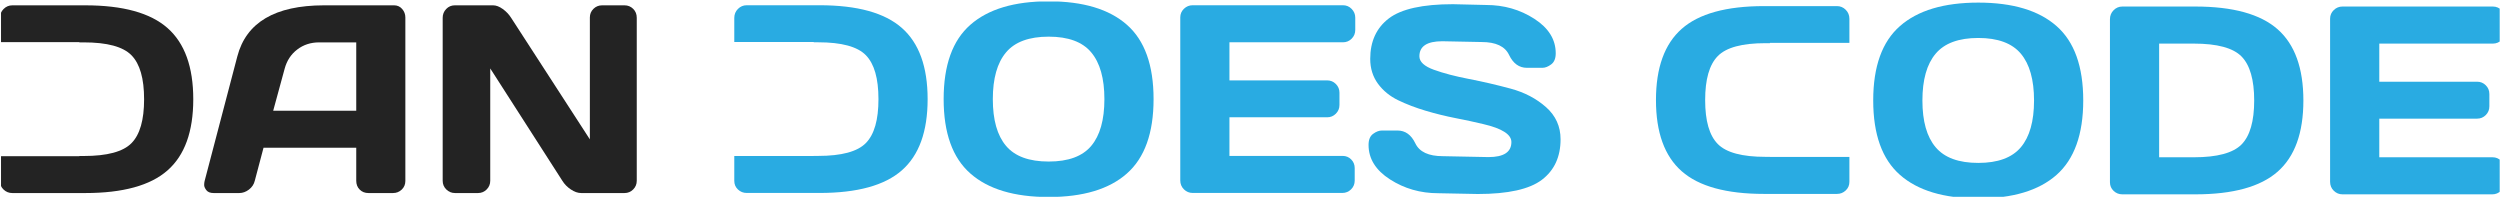 <?xml version="1.0" encoding="UTF-8" standalone="no"?>
<!DOCTYPE svg PUBLIC "-//W3C//DTD SVG 1.1//EN" "http://www.w3.org/Graphics/SVG/1.1/DTD/svg11.dtd">
<svg width="100%" height="100%" viewBox="0 0 1283 101" version="1.1" xmlns="http://www.w3.org/2000/svg" xmlns:xlink="http://www.w3.org/1999/xlink" xml:space="preserve" xmlns:serif="http://www.serif.com/" style="fill-rule:evenodd;clip-rule:evenodd;stroke-linejoin:round;stroke-miterlimit:2;">
    <g transform="matrix(1,0,0,1,-4,-1587)">
        <g id="_00-Logo-Horizontal-Light-Transparent" serif:id="00-Logo-Horizontal-Light-Transparent" transform="matrix(1.781,0,0,0.081,4.521,1587.8)">
            <rect x="0" y="0" width="720" height="1240" style="fill:none;"/>
            <clipPath id="_clip1">
                <rect x="0" y="0" width="720" height="1240"/>
            </clipPath>
            <g clip-path="url(#_clip1)">
                <g transform="matrix(0.578,0,0,12.761,-1710.98,-7713.77)">
                    <g>
                        <g>
                            <g>
                                <g transform="matrix(1,0,0,1,-100.266,68.605)">
                                    <g transform="matrix(2.773,0,8.241e-17,2.773,-4601.1,-701.92)">
                                        <path d="M2762.71,453.641L2762.71,449.323C2762.71,448.682 2762.93,448.143 2763.37,447.706C2763.81,447.268 2764.33,447.049 2764.94,447.049L2778.04,447.049C2784.82,447.049 2789.76,448.405 2792.84,451.116C2795.93,453.827 2797.47,458.077 2797.47,463.866C2797.47,469.655 2795.93,473.901 2792.84,476.604C2789.76,479.307 2784.82,480.659 2778.04,480.659L2764.94,480.659C2764.33,480.659 2763.81,480.452 2763.37,480.038C2762.93,479.624 2762.71,479.112 2762.71,478.503L2762.71,474.057L2776.99,474.057L2776.99,474.026L2777.78,474.026C2781.99,474.026 2784.85,473.26 2786.36,471.729C2787.88,470.198 2788.63,467.577 2788.63,463.866C2788.63,460.155 2787.88,457.53 2786.36,455.991C2784.85,454.452 2781.99,453.682 2777.78,453.682L2776.99,453.682L2776.99,453.641L2762.71,453.641Z" style="fill:rgb(35,35,35);"/>
                                    </g>
                                    <g transform="matrix(2.773,0,8.241e-17,2.773,-4601.1,-701.92)">
                                        <path d="M2799.51,478.503L2805.39,456.19C2806.99,450.112 2812.17,447.065 2820.95,447.049L2833.59,447.049C2834.16,447.049 2834.65,447.268 2835.03,447.706C2835.41,448.143 2835.6,448.651 2835.6,449.229L2835.6,478.503C2835.6,479.112 2835.38,479.624 2834.95,480.038C2834.51,480.452 2833.99,480.659 2833.38,480.659L2828.97,480.659C2828.33,480.659 2827.8,480.452 2827.39,480.038C2826.97,479.624 2826.77,479.096 2826.77,478.456L2826.77,472.549L2810.1,472.549L2808.53,478.456C2808.38,479.096 2808.02,479.624 2807.48,480.038C2806.93,480.452 2806.35,480.659 2805.74,480.659L2801.13,480.659C2800.52,480.659 2800.08,480.483 2799.81,480.132C2799.55,479.78 2799.42,479.471 2799.43,479.206C2799.43,478.94 2799.46,478.706 2799.51,478.503ZM2811.84,465.917L2826.77,465.917L2826.77,453.682L2820.09,453.682C2818.59,453.682 2817.28,454.108 2816.16,454.96C2815.04,455.811 2814.29,456.956 2813.9,458.393L2811.84,465.917Z" style="fill:rgb(35,35,35);fill-rule:nonzero;"/>
                                    </g>
                                    <g transform="matrix(2.773,0,8.241e-17,2.773,-4601.1,-701.92)">
                                        <path d="M2842.31,478.456L2842.31,449.276C2842.31,448.667 2842.52,448.143 2842.94,447.706C2843.36,447.268 2843.88,447.049 2844.49,447.049L2851.38,447.049C2851.92,447.049 2852.5,447.268 2853.11,447.706C2853.72,448.143 2854.22,448.667 2854.61,449.276L2868.77,471.049L2868.77,449.229C2868.77,448.62 2868.98,448.104 2869.41,447.682C2869.84,447.26 2870.36,447.049 2870.97,447.049L2875,447.049C2875.61,447.049 2876.13,447.26 2876.56,447.682C2876.99,448.104 2877.2,448.635 2877.2,449.276L2877.2,478.456C2877.2,479.065 2876.99,479.585 2876.56,480.014C2876.13,480.444 2875.61,480.659 2875,480.659L2867.22,480.659C2866.61,480.659 2865.99,480.444 2865.35,480.014C2864.7,479.585 2864.2,479.065 2863.82,478.456L2850.86,458.346L2850.86,478.456C2850.86,479.065 2850.65,479.585 2850.22,480.014C2849.79,480.444 2849.27,480.659 2848.66,480.659L2844.53,480.659C2843.92,480.659 2843.4,480.444 2842.96,480.014C2842.52,479.585 2842.31,479.065 2842.31,478.456Z" style="fill:rgb(35,35,35);fill-rule:nonzero;"/>
                                    </g>
                                </g>
                                <g transform="matrix(1,0,0,1,265.838,-46.925)">
                                    <g transform="matrix(2.773,0,8.241e-17,2.773,-4601.1,-701.92)">
                                        <path d="M2762.71,495.276L2762.71,490.97C2762.71,490.329 2762.93,489.79 2763.37,489.353C2763.81,488.915 2764.33,488.696 2764.94,488.696L2778.04,488.696C2784.82,488.696 2789.76,490.052 2792.84,492.763C2795.93,495.474 2797.47,499.724 2797.47,505.513C2797.47,511.302 2795.93,515.548 2792.84,518.251C2789.76,520.954 2784.82,522.306 2778.04,522.306L2764.94,522.306C2764.33,522.306 2763.81,522.099 2763.37,521.685C2762.93,521.271 2762.71,520.759 2762.71,520.15L2762.71,515.692L2776.99,515.692L2776.99,515.673L2777.78,515.673C2781.99,515.673 2784.85,514.907 2786.36,513.376C2787.88,511.845 2788.63,509.224 2788.63,505.513C2788.63,501.802 2787.88,499.177 2786.36,497.638C2784.85,496.099 2781.99,495.329 2777.78,495.329L2776.99,495.329L2776.99,495.276L2762.71,495.276Z" style="fill:rgb(41,171,226);"/>
                                    </g>
                                    <g transform="matrix(2.773,0,8.241e-17,2.773,-4601.1,-701.92)">
                                        <path d="M2833.28,518.837C2830.1,521.634 2825.41,523.032 2819.23,523.032C2813.05,523.032 2808.36,521.63 2805.16,518.825C2801.95,516.021 2800.35,511.579 2800.35,505.501C2800.35,499.423 2801.95,494.985 2805.16,492.189C2808.36,489.392 2813.05,487.993 2819.23,487.993C2825.41,487.993 2830.1,489.392 2833.29,492.189C2836.49,494.985 2838.09,499.423 2838.09,505.501C2838.09,511.579 2836.49,516.025 2833.28,518.837ZM2826.88,497.134C2825.31,495.259 2822.76,494.321 2819.23,494.321C2815.71,494.321 2813.15,495.259 2811.57,497.134C2809.98,499.009 2809.19,501.802 2809.19,505.513C2809.19,509.224 2809.98,512.013 2811.57,513.88C2813.15,515.747 2815.71,516.681 2819.23,516.681C2822.76,516.681 2825.31,515.747 2826.88,513.88C2828.46,512.013 2829.25,509.224 2829.25,505.513C2829.25,501.802 2828.46,499.009 2826.88,497.134Z" style="fill:rgb(41,171,226);fill-rule:nonzero;"/>
                                    </g>
                                    <g transform="matrix(2.773,0,8.241e-17,2.773,-4601.1,-701.92)">
                                        <path d="M2842.89,520.056L2842.89,490.876C2842.89,490.267 2843.11,489.751 2843.55,489.329C2843.99,488.907 2844.51,488.696 2845.12,488.696L2872.14,488.696C2872.75,488.696 2873.27,488.915 2873.7,489.353C2874.13,489.79 2874.35,490.314 2874.35,490.923L2874.35,493.126C2874.35,493.735 2874.13,494.255 2873.7,494.685C2873.27,495.114 2872.75,495.329 2872.14,495.329L2851.73,495.329L2851.73,502.15L2869.31,502.15C2869.91,502.15 2870.43,502.364 2870.86,502.794C2871.29,503.224 2871.51,503.743 2871.51,504.353L2871.51,506.556C2871.51,507.165 2871.29,507.685 2870.86,508.114C2870.43,508.544 2869.91,508.759 2869.31,508.759L2851.73,508.759L2851.73,515.673L2872.1,515.673C2872.69,515.673 2873.2,515.884 2873.62,516.306C2874.04,516.728 2874.25,517.243 2874.25,517.853L2874.25,520.103C2874.25,520.712 2874.03,521.232 2873.6,521.661C2873.16,522.091 2872.63,522.306 2872.02,522.306L2845.12,522.306C2844.51,522.306 2843.99,522.091 2843.55,521.661C2843.11,521.232 2842.89,520.696 2842.89,520.056Z" style="fill:rgb(41,171,226);fill-rule:nonzero;"/>
                                    </g>
                                    <g transform="matrix(2.773,0,8.241e-17,2.773,-4601.1,-701.92)">
                                        <path d="M2876.74,513.704C2876.74,512.782 2877.01,512.122 2877.56,511.724C2878.1,511.325 2878.63,511.126 2879.15,511.126L2881.94,511.126C2883.35,511.126 2884.41,511.892 2885.15,513.423C2885.88,514.954 2887.53,515.72 2890.1,515.72L2898.3,515.884C2901.05,515.884 2902.42,514.985 2902.42,513.189C2902.42,511.829 2900.74,510.759 2897.38,509.978C2895.88,509.618 2894.23,509.263 2892.41,508.911C2890.6,508.56 2888.8,508.118 2887.01,507.587C2885.22,507.056 2883.58,506.431 2882.08,505.712C2880.58,504.993 2879.36,504.005 2878.43,502.747C2877.51,501.489 2877.04,500.009 2877.04,498.306C2877.04,495.165 2878.16,492.747 2880.39,491.052C2882.63,489.357 2886.47,488.509 2891.92,488.509L2897.88,488.65C2901.08,488.65 2903.97,489.474 2906.54,491.122C2909.11,492.771 2910.39,494.829 2910.39,497.298C2910.39,498.22 2910.12,498.884 2909.57,499.29C2909.02,499.696 2908.5,499.9 2908,499.9L2905.21,499.9C2903.81,499.9 2902.74,499.13 2902,497.591C2901.27,496.052 2899.62,495.282 2897.06,495.282L2890,495.142C2887.25,495.142 2885.88,496.04 2885.88,497.837C2885.88,498.821 2886.75,499.626 2888.49,500.251C2890.23,500.876 2892.34,501.427 2894.82,501.903C2897.29,502.38 2899.78,502.954 2902.28,503.626C2904.78,504.298 2906.9,505.403 2908.65,506.943C2910.39,508.482 2911.26,510.4 2911.26,512.696C2911.26,515.837 2910.14,518.255 2907.9,519.95C2905.65,521.646 2901.81,522.493 2896.38,522.493L2889.27,522.353C2886.07,522.353 2883.18,521.528 2880.6,519.88C2878.02,518.232 2876.74,516.173 2876.74,513.704Z" style="fill:rgb(41,171,226);fill-rule:nonzero;"/>
                                    </g>
                                </g>
                                <g transform="matrix(1.936,0,0,1.936,-1486.44,-512.826)">
                                    <g transform="matrix(1.433,0,4.25706e-17,1.433,-1233.49,-181.584)">
                                        <path d="M2832.93,560.484C2829.74,563.281 2825.06,564.679 2818.88,564.679C2812.7,564.679 2808.01,563.277 2804.81,560.472C2801.6,557.668 2800,553.226 2800,547.148C2800,541.07 2801.6,536.632 2804.81,533.836C2808.01,531.039 2812.7,529.64 2818.88,529.64C2825.06,529.64 2829.75,531.039 2832.94,533.836C2836.14,536.632 2837.74,541.07 2837.74,547.148C2837.74,553.226 2836.13,557.671 2832.93,560.484ZM2826.53,538.781C2824.95,536.906 2822.4,535.968 2818.88,535.968C2815.36,535.968 2812.8,536.906 2811.22,538.781C2809.63,540.656 2808.84,543.449 2808.84,547.16C2808.84,550.871 2809.63,553.66 2811.22,555.527C2812.8,557.394 2815.36,558.328 2818.88,558.328C2822.4,558.328 2824.95,557.394 2826.53,555.527C2828.11,553.66 2828.9,550.871 2828.9,547.16C2828.9,543.449 2828.11,540.656 2826.53,538.781Z" style="fill:rgb(41,171,226);fill-rule:nonzero;"/>
                                    </g>
                                    <g transform="matrix(1.433,0,4.25706e-17,1.433,-1233.49,-181.584)">
                                        <path d="M2842.54,561.796L2842.54,532.617C2842.54,531.976 2842.76,531.437 2843.2,531C2843.63,530.562 2844.16,530.343 2844.77,530.343L2857.87,530.343C2864.65,530.343 2869.58,531.699 2872.67,534.41C2875.76,537.121 2877.3,541.371 2877.3,547.16C2877.3,552.949 2875.76,557.195 2872.67,559.898C2869.58,562.601 2864.65,563.953 2857.87,563.953L2844.77,563.953C2844.16,563.953 2843.63,563.746 2843.2,563.332C2842.76,562.918 2842.54,562.406 2842.54,561.796ZM2851.38,557.32L2857.61,557.32C2861.81,557.32 2864.67,556.554 2866.19,555.023C2867.7,553.492 2868.46,550.871 2868.46,547.16C2868.46,543.449 2867.7,540.824 2866.19,539.285C2864.67,537.746 2861.81,536.976 2857.61,536.976L2851.38,536.976L2851.38,557.32Z" style="fill:rgb(41,171,226);fill-rule:nonzero;"/>
                                    </g>
                                    <g transform="matrix(1.433,0,4.25706e-17,1.433,-1233.49,-181.584)">
                                        <path d="M2882.1,561.703L2882.1,532.523C2882.1,531.914 2882.32,531.398 2882.76,530.976C2883.2,530.554 2883.72,530.343 2884.33,530.343L2911.35,530.343C2911.96,530.343 2912.48,530.562 2912.91,531C2913.34,531.437 2913.56,531.961 2913.56,532.57L2913.56,534.773C2913.56,535.382 2913.34,535.902 2912.91,536.332C2912.48,536.761 2911.96,536.976 2911.35,536.976L2890.94,536.976L2890.94,543.796L2908.52,543.796C2909.13,543.796 2909.65,544.011 2910.08,544.441C2910.51,544.871 2910.72,545.39 2910.72,546L2910.72,548.203C2910.72,548.812 2910.51,549.332 2910.08,549.761C2909.65,550.191 2909.13,550.406 2908.52,550.406L2890.94,550.406L2890.94,557.32L2911.31,557.32C2911.9,557.32 2912.41,557.531 2912.83,557.953C2913.25,558.375 2913.46,558.89 2913.46,559.5L2913.46,561.75C2913.46,562.359 2913.24,562.879 2912.81,563.308C2912.37,563.738 2911.85,563.953 2911.24,563.953L2884.33,563.953C2883.72,563.953 2883.2,563.738 2882.76,563.308C2882.32,562.879 2882.1,562.343 2882.1,561.703Z" style="fill:rgb(41,171,226);fill-rule:nonzero;"/>
                                    </g>
                                    <g transform="matrix(-1.433,0,-4.25706e-17,1.433,6731.74,-122.014)">
                                        <path d="M2762.71,515.692L2762.71,520.15C2762.71,520.759 2762.93,521.271 2763.37,521.685C2763.81,522.099 2764.33,522.306 2764.94,522.306L2778.04,522.306C2784.82,522.306 2789.76,520.954 2792.84,518.251C2795.93,515.548 2797.47,511.302 2797.47,505.513C2797.47,499.724 2795.93,495.474 2792.84,492.763C2789.76,490.052 2784.82,488.696 2778.04,488.696L2764.94,488.696C2764.33,488.696 2763.81,488.915 2763.37,489.353C2762.93,489.79 2762.71,490.329 2762.71,490.97L2762.71,495.276L2776.99,495.276L2776.99,495.329L2777.78,495.329C2781.99,495.329 2784.85,496.099 2786.36,497.638C2787.88,499.177 2788.63,501.802 2788.63,505.513C2788.63,509.224 2787.88,511.845 2786.36,513.376C2784.85,514.907 2781.99,515.673 2777.78,515.673L2776.99,515.673L2776.99,515.692L2762.71,515.692Z" style="fill:rgb(41,171,226);"/>
                                    </g>
                                </g>
                            </g>
                        </g>
                    </g>
                </g>
            </g>
        </g>
    </g>
</svg>
